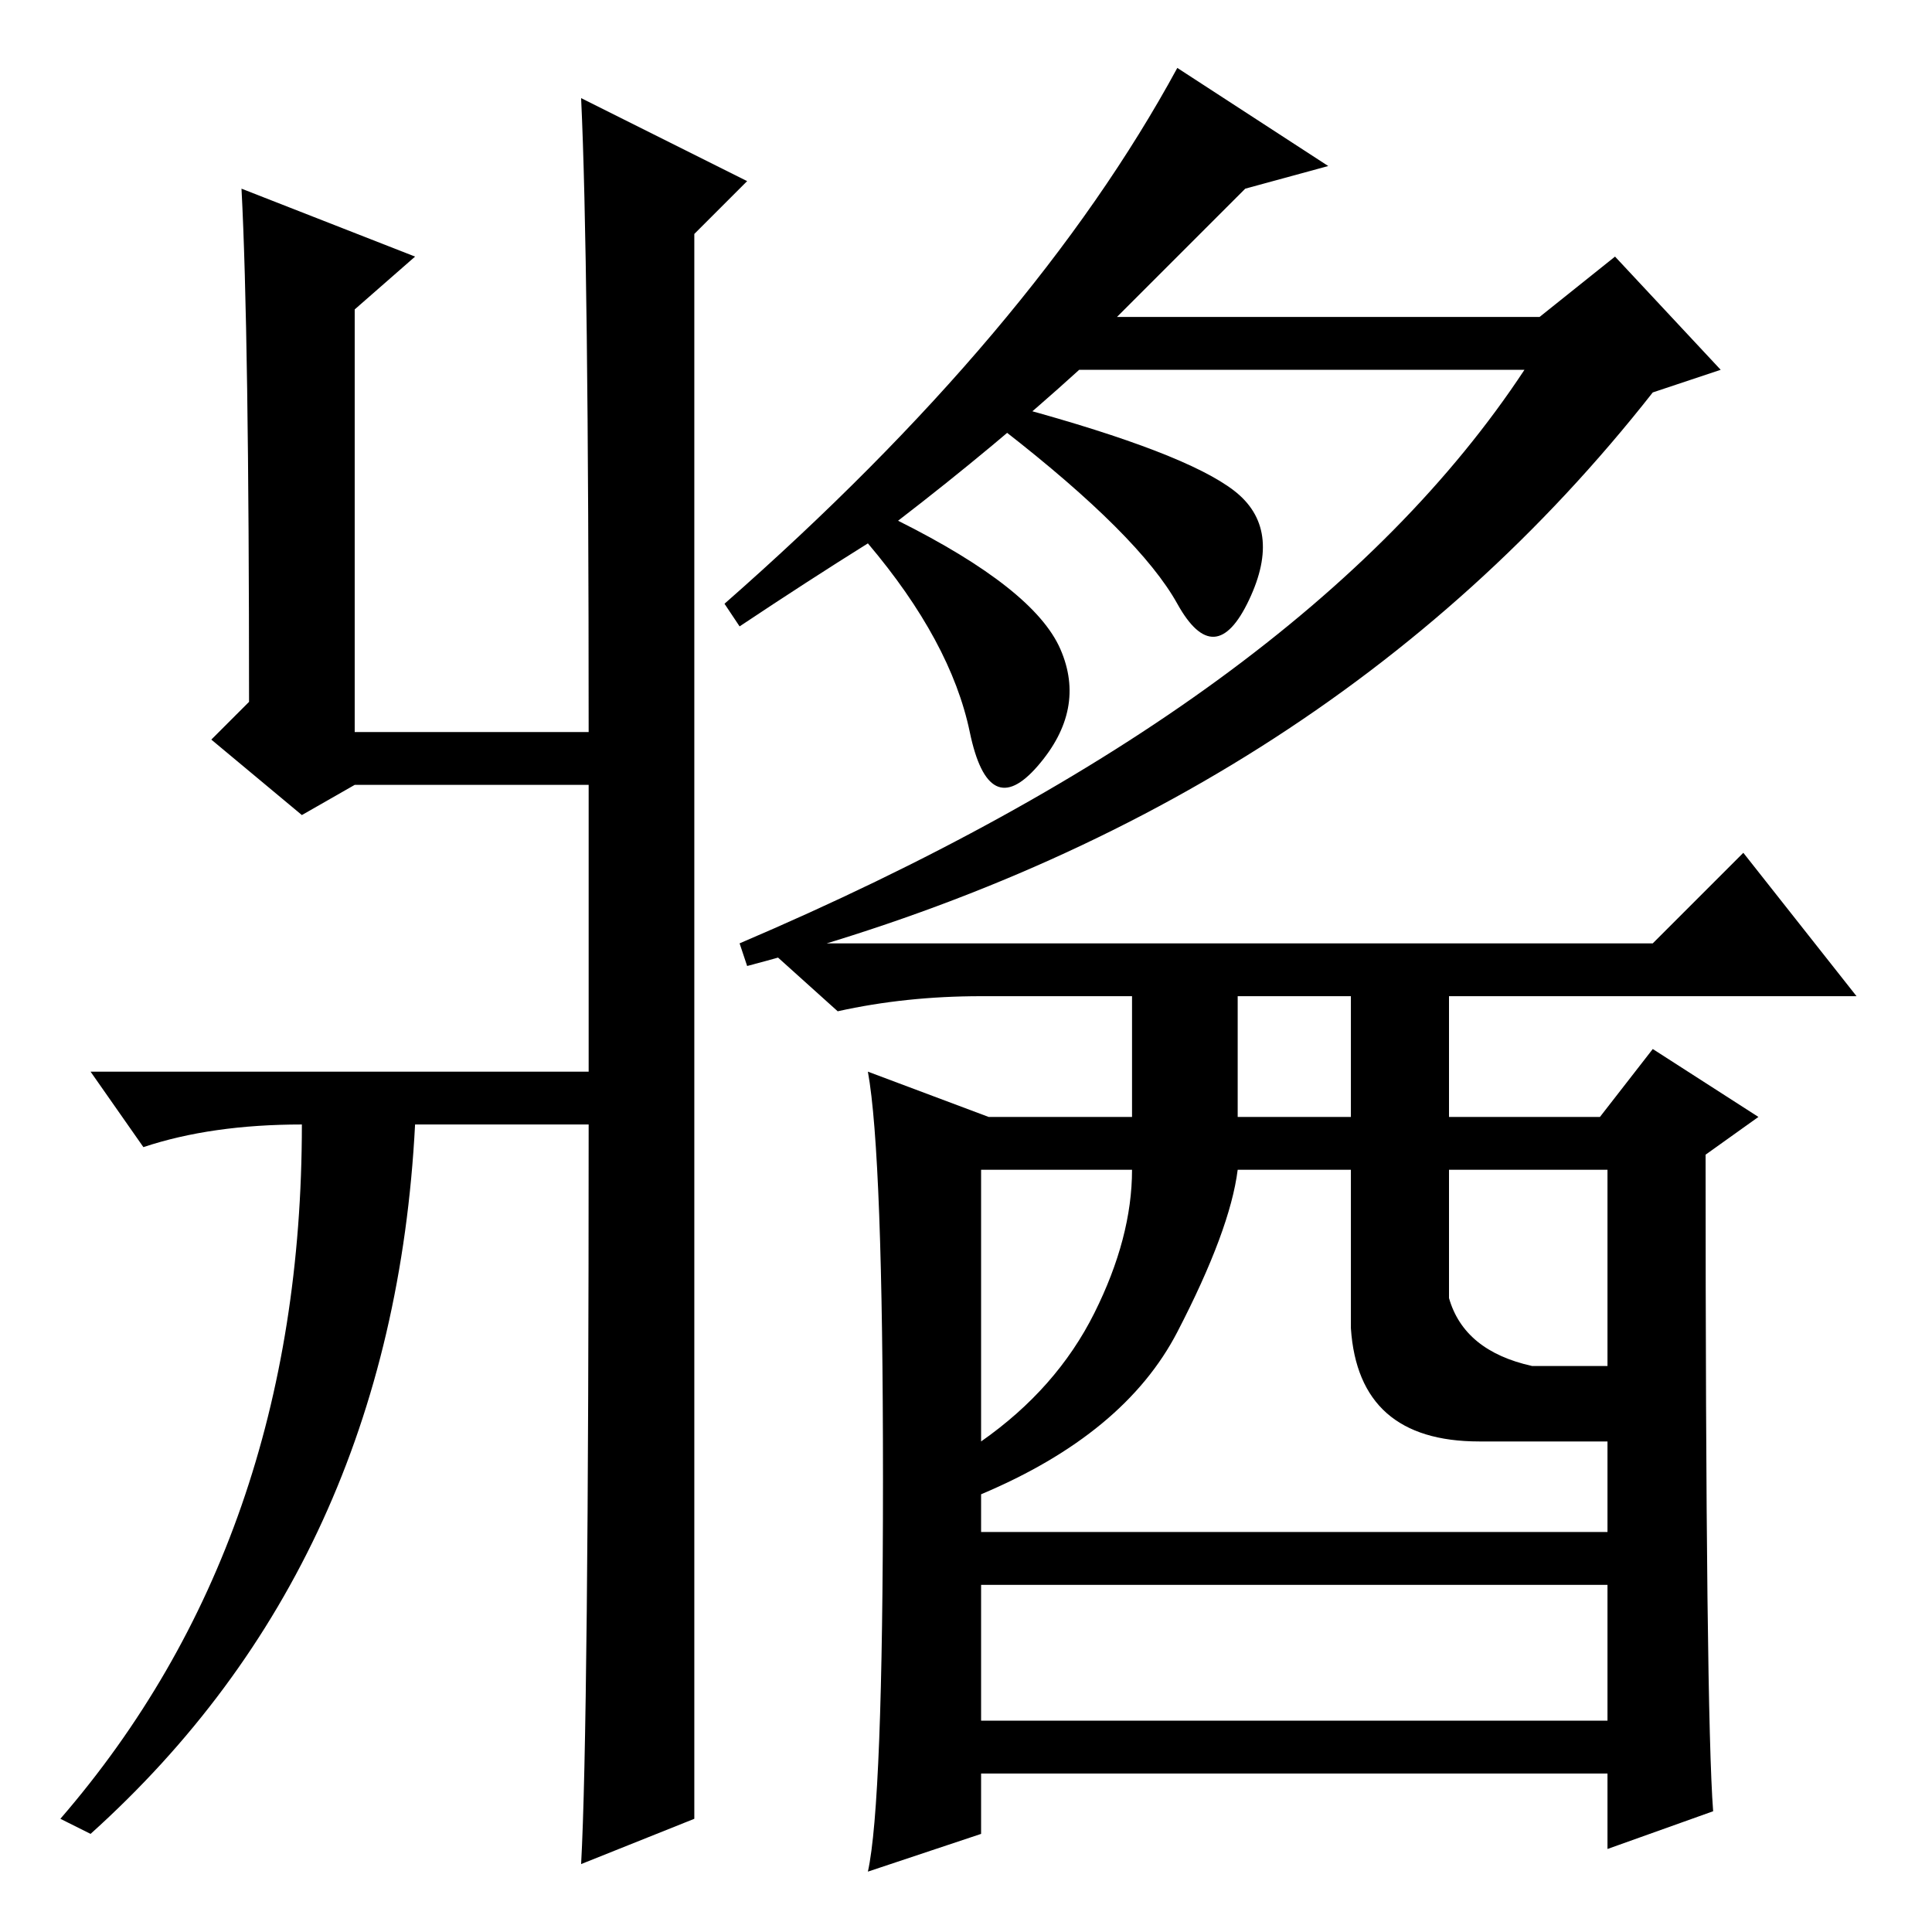 <?xml version="1.0" standalone="no"?>
<!DOCTYPE svg PUBLIC "-//W3C//DTD SVG 1.1//EN" "http://www.w3.org/Graphics/SVG/1.1/DTD/svg11.dtd" >
<svg xmlns="http://www.w3.org/2000/svg" xmlns:xlink="http://www.w3.org/1999/xlink" version="1.1" viewBox="0 -36 256 256">
  <g transform="matrix(1 0 0 -1 0 220)">
   <path fill="currentColor"
d="M40 148l-12 10l5 5q0 49 -1 68l23 -9l-8 -7v-56h31q0 63 -1 84l22 -11l-7 -7v-210l-15 -6q1 18 1 98h-23q-3 -58 -43 -94l-4 2q32 37 32 92q-12 0 -21 -3l-7 10h66v38h-31zM96 176q41 36 60 71l20 -13l-11 -3l-17 -17h56l10 8l14 -15l-9 -3q-44 -56 -120 -76l-1 3
q75 32 104 76h-59q-11 -10 -24 -20q18 -9 21.5 -17t-3 -15.5t-9 4.5t-13.5 25q-8 -5 -17 -11zM133 199l2 3q22 -6 28.5 -11t2 -14.5t-9.5 -0.5t-23 23zM227 16l-14 -5v10h-83v-8l-15 -5q2 9 2 52t-2 54l16 -6h19v16h-20q-10 0 -19 -2l-10 9h118l12 12l15 -19h-54v-16h20l7 9
l14 -9l-7 -5q0 -74 1 -87zM164 108h15v16h-15v-16zM179 80v21h-15q-1 -8 -8 -21.5t-26 -21.5v-5h83v12h-17q-16 0 -17 15zM130 65q10 7 15 17t5 19h-20v-36zM192 84q2 -7 11 -9h10v26h-21v-17zM130 28h83v18h-83v-18z" />
  </g>

</svg>
